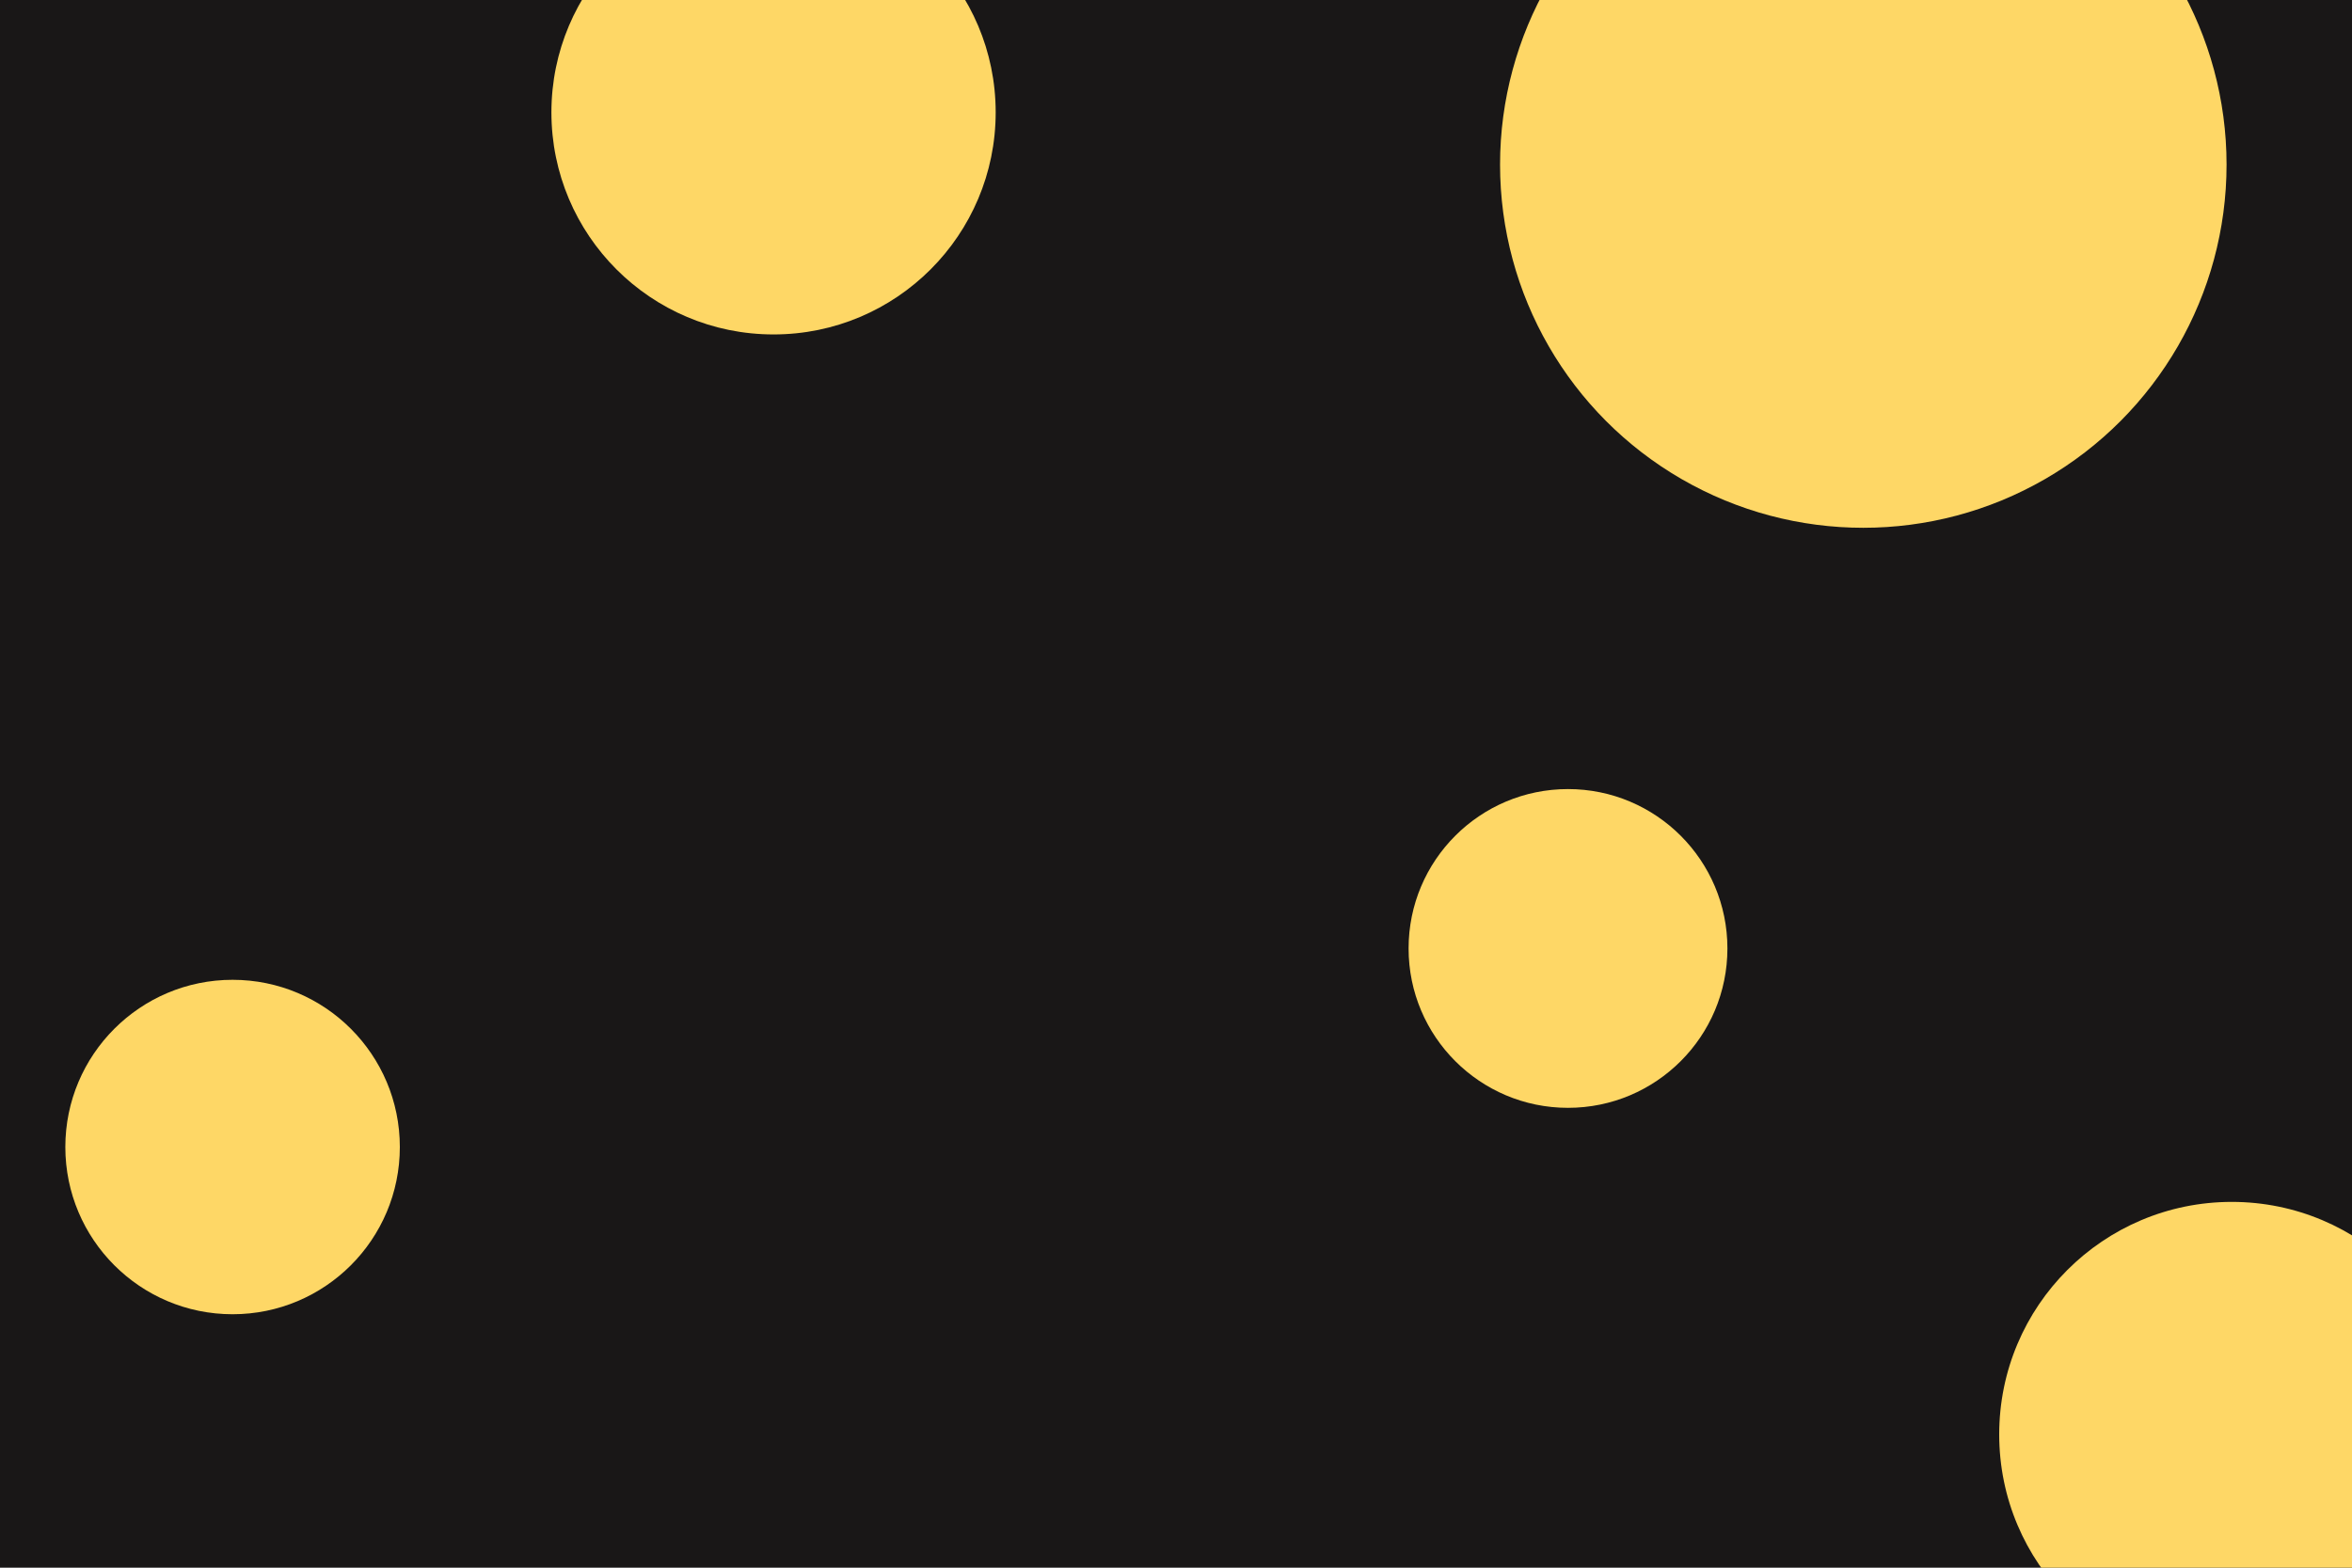 <svg id="visual" viewBox="0 0 900 600" width="900" height="600" xmlns="http://www.w3.org/2000/svg" xmlns:xlink="http://www.w3.org/1999/xlink" version="1.1"><rect x="0" y="0" width="900" height="600" fill="#191717"></rect><g fill="#fed766"><circle r="139" cx="713" cy="63"></circle><circle r="61" cx="600" cy="363"></circle><circle r="85" cx="296" cy="43"></circle><circle r="64" cx="89" cy="439"></circle><circle r="89" cx="854" cy="549"></circle></g></svg>